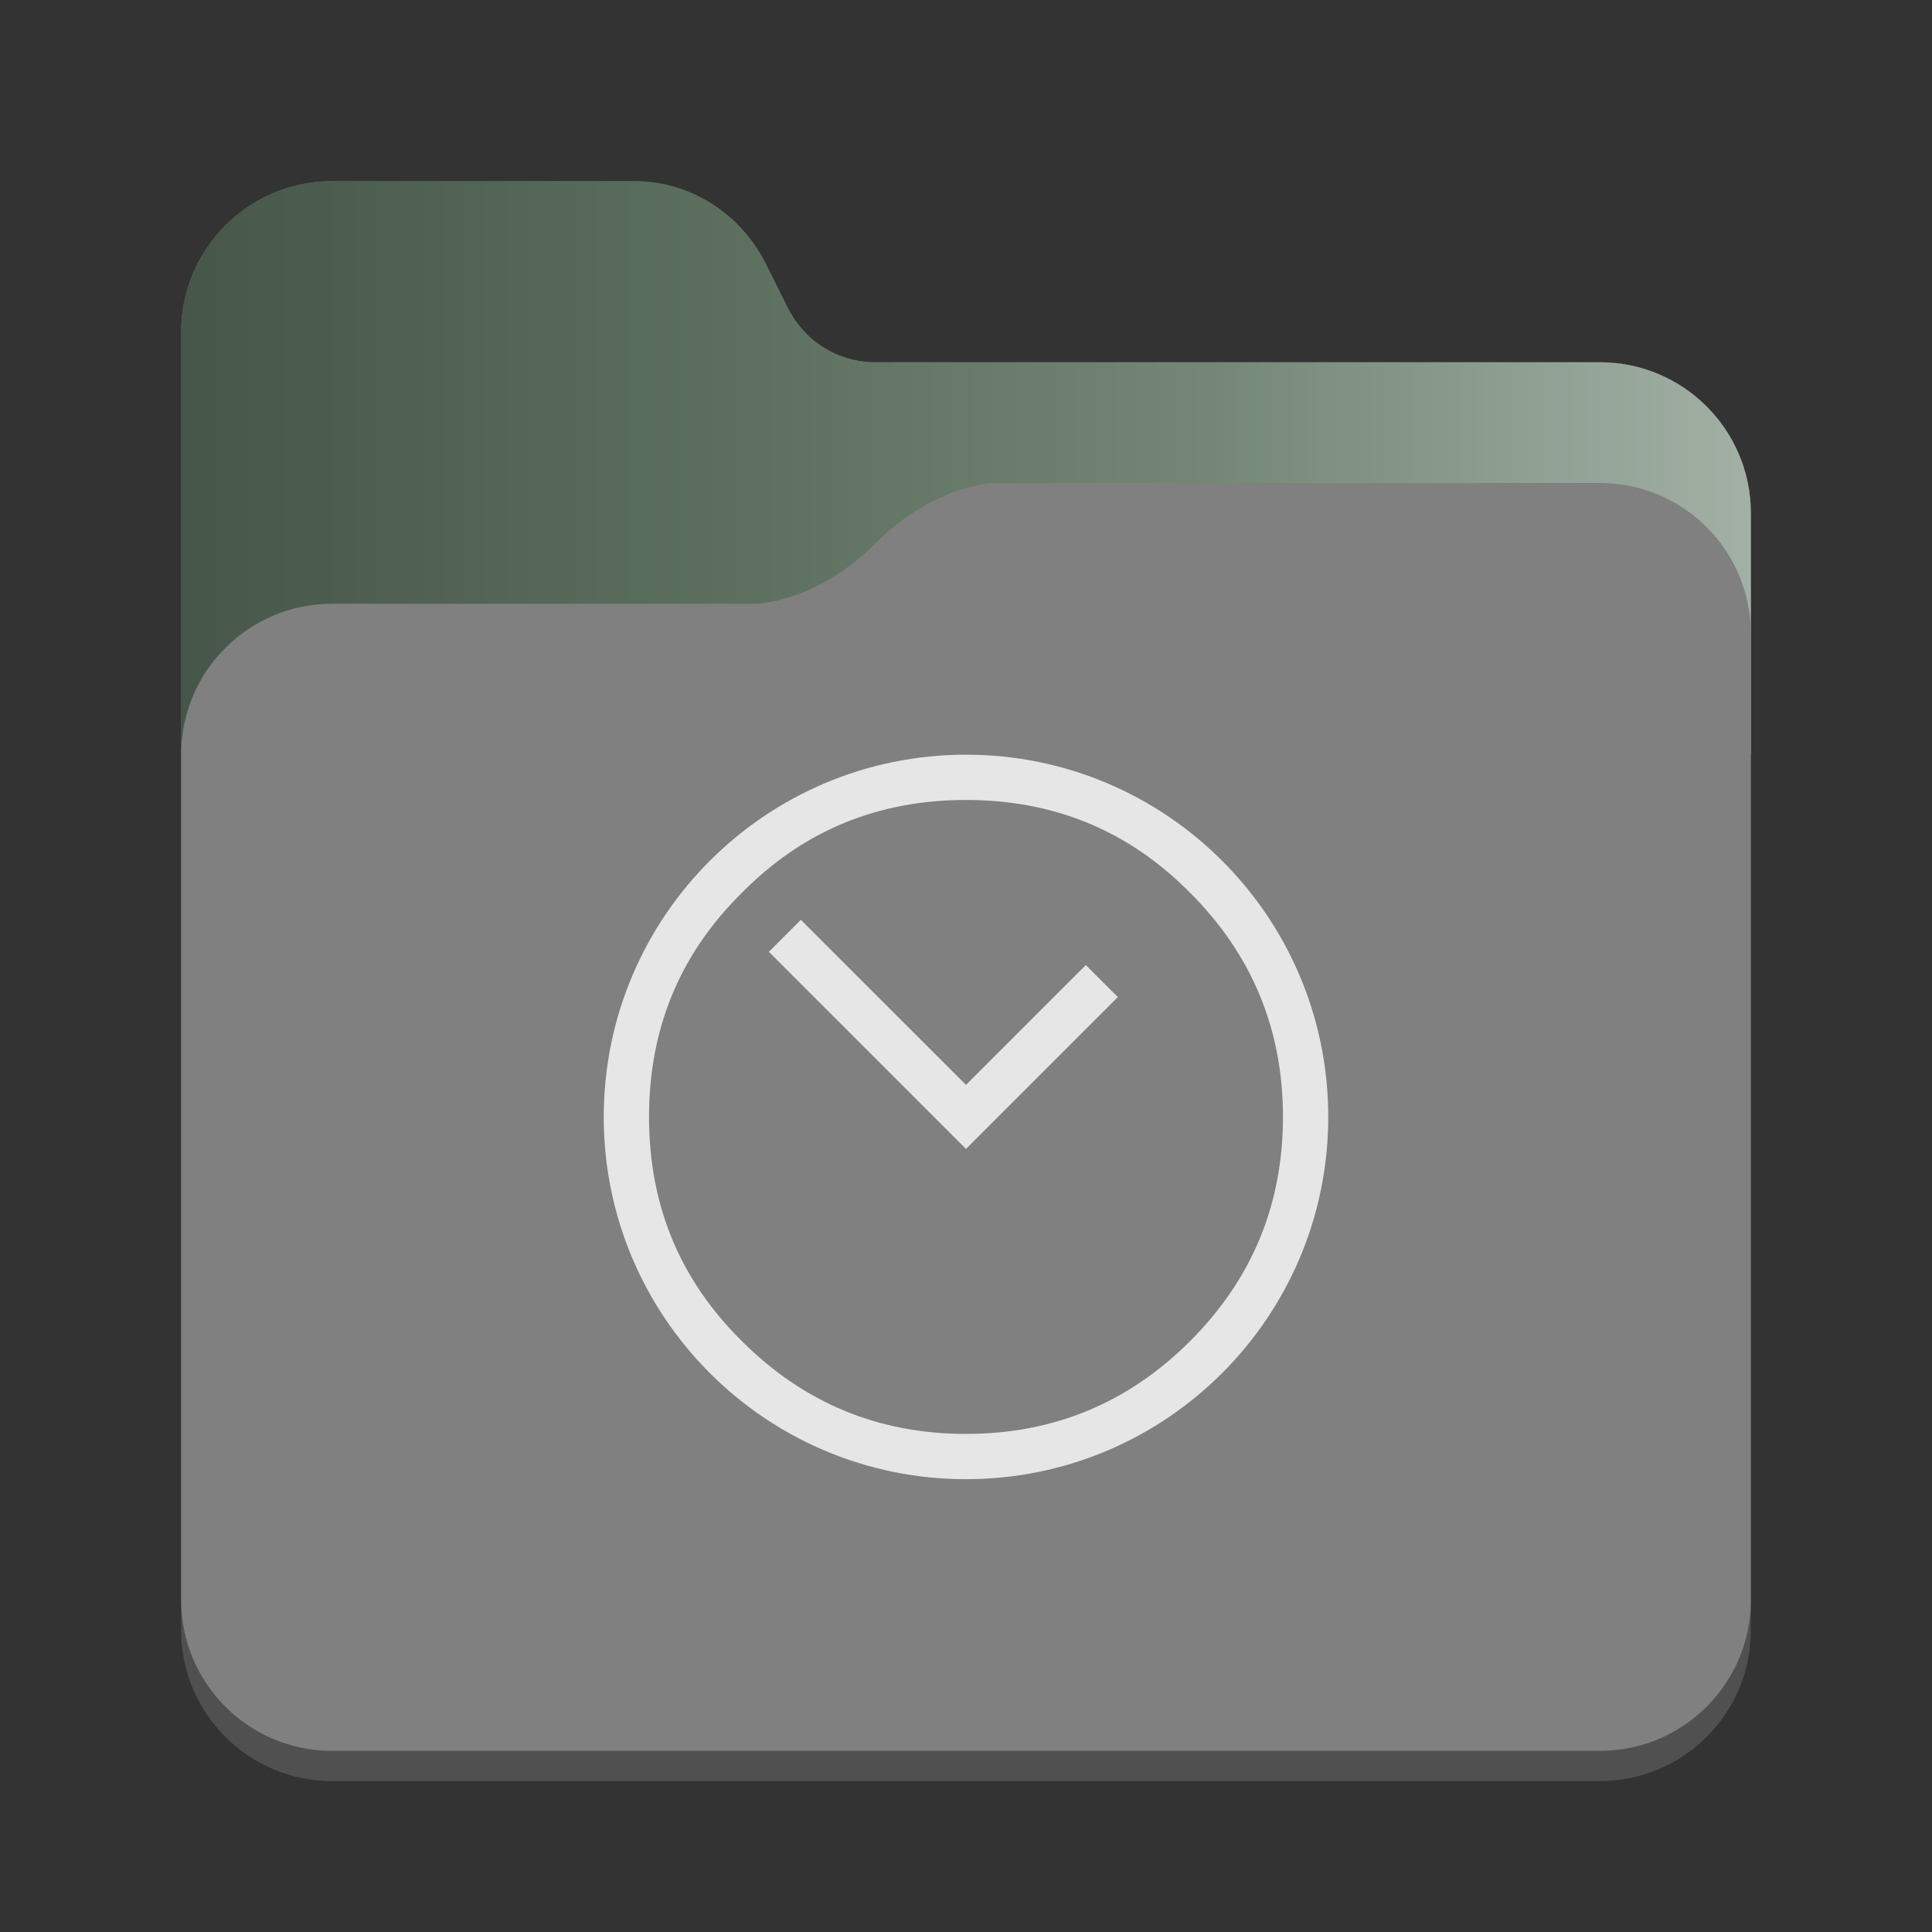 <?xml version="1.0" encoding="utf-8"?>
<svg width="128" height="128" viewBox="0 0 128 128" xmlns="http://www.w3.org/2000/svg">
<rect x="0" y="0" width="128" height="128" fill="#333333" stroke="none"/>
<defs>
<linearGradient id="gradient" gradientUnits="userSpaceOnUse" x1="0" y1="0" x2="104" y2="0">
<stop offset="0.00" stop-color="black" stop-opacity="0.3"/>
<stop offset="0.33" stop-color="black" stop-opacity="0.1"/>
<stop offset="0.66" stop-color="white" stop-opacity="0.1"/>
<stop offset="1.00" stop-color="white" stop-opacity="0.4"/>
</linearGradient>
</defs>
<g transform="translate(12 12)">
<path d="M94 12C99.524 12 104 16.476 104 22L104 96C104 101.524 99.524 106 94 106L10 106C4.476 106 6.10352e-05 101.524 6.10352e-05 96L0 10C0 4.476 4.476 9.53672e-07 10 9.53672e-07L30 0C33.7 0 37 2.1 38.7 5.4L40.2 8.4C41.3 10.6 43.5 12 46 12L94 12Z" fill="#505050"/>
<path d="M94 12C99.524 12 104 16.476 104 22C104 22 104 38 104 38L4.57764e-05 38C4.57764e-05 38 0 10 0 10C0 4.476 4.476 9.53672e-07 10 9.53672e-07C10 9.53672e-07 30 0 30 0C33.7 0 37 2.1 38.7 5.4C38.7 5.4 40.2 8.4 40.2 8.4C41.3 10.6 43.5 12 46 12C46 12 94 12 94 12C94 12 94 12 94 12Z" fill="#657B69"/>
<path d="M94 12C99.524 12 104 16.476 104 22C104 22 104 38 104 38L4.57764e-05 38C4.57764e-05 38 0 10 0 10C0 4.476 4.476 9.53672e-07 10 9.53672e-07C10 9.53672e-07 30 0 30 0C33.7 0 37 2.1 38.7 5.4C38.7 5.4 40.2 8.4 40.2 8.4C41.3 10.6 43.5 12 46 12C46 12 94 12 94 12C94 12 94 12 94 12Z" fill="url(#gradient)"/>
<path d="M94 0C99.524 0 104 4.476 104 10C104 10 104 74 104 74C104 79.524 99.524 84 94 84C94 84 10 84 10 84C4.476 84 6.0633e-05 79.524 6.0633e-05 74C6.0633e-05 74 0 18 0 18C0 12.476 4.476 8 10 8C10 8 38 8 38 8C38 8 42 8 46 4C50 0 54 3.8147e-06 54 3.8147e-06C54 3.8147e-06 94 0 94 0C94 0 94 0 94 0Z" fill="#808080" transform="translate(0 20)"/></g>
<path d="M24 0C10.745 0 0 10.745 0 24C0 37.255 10.745 48 24 48C37.255 48 48 37.255 48 24C48 10.745 37.255 0 24 0C24 0 24 0 24 0C24 0 24 0 24 0ZM9.151 38.85C5 34.749 3 29.8 3 24C3 18.2 5 13.251 9.151 9.151C13.251 5 18.2 3 24 3C29.8 3 34.749 5 38.85 9.151C42.95 13.251 45 18.2 45 24C45 29.8 42.95 34.749 38.85 38.85C34.749 42.95 29.8 45 24 45C18.2 45 13.251 42.95 9.151 38.85C9.151 38.85 9.151 38.85 9.151 38.85C9.151 38.85 9.151 38.85 9.151 38.85ZM13.06 10.94L24 21.877L31.142 14.733L31.94 13.94L34.06 16.06L24 26.12L10.94 13.06L12 12L13.06 10.94L13.06 10.94L13.06 10.94Z" fill="#E6E6E6" fill-rule="evenodd" transform="translate(40 50)"/>
</svg>
